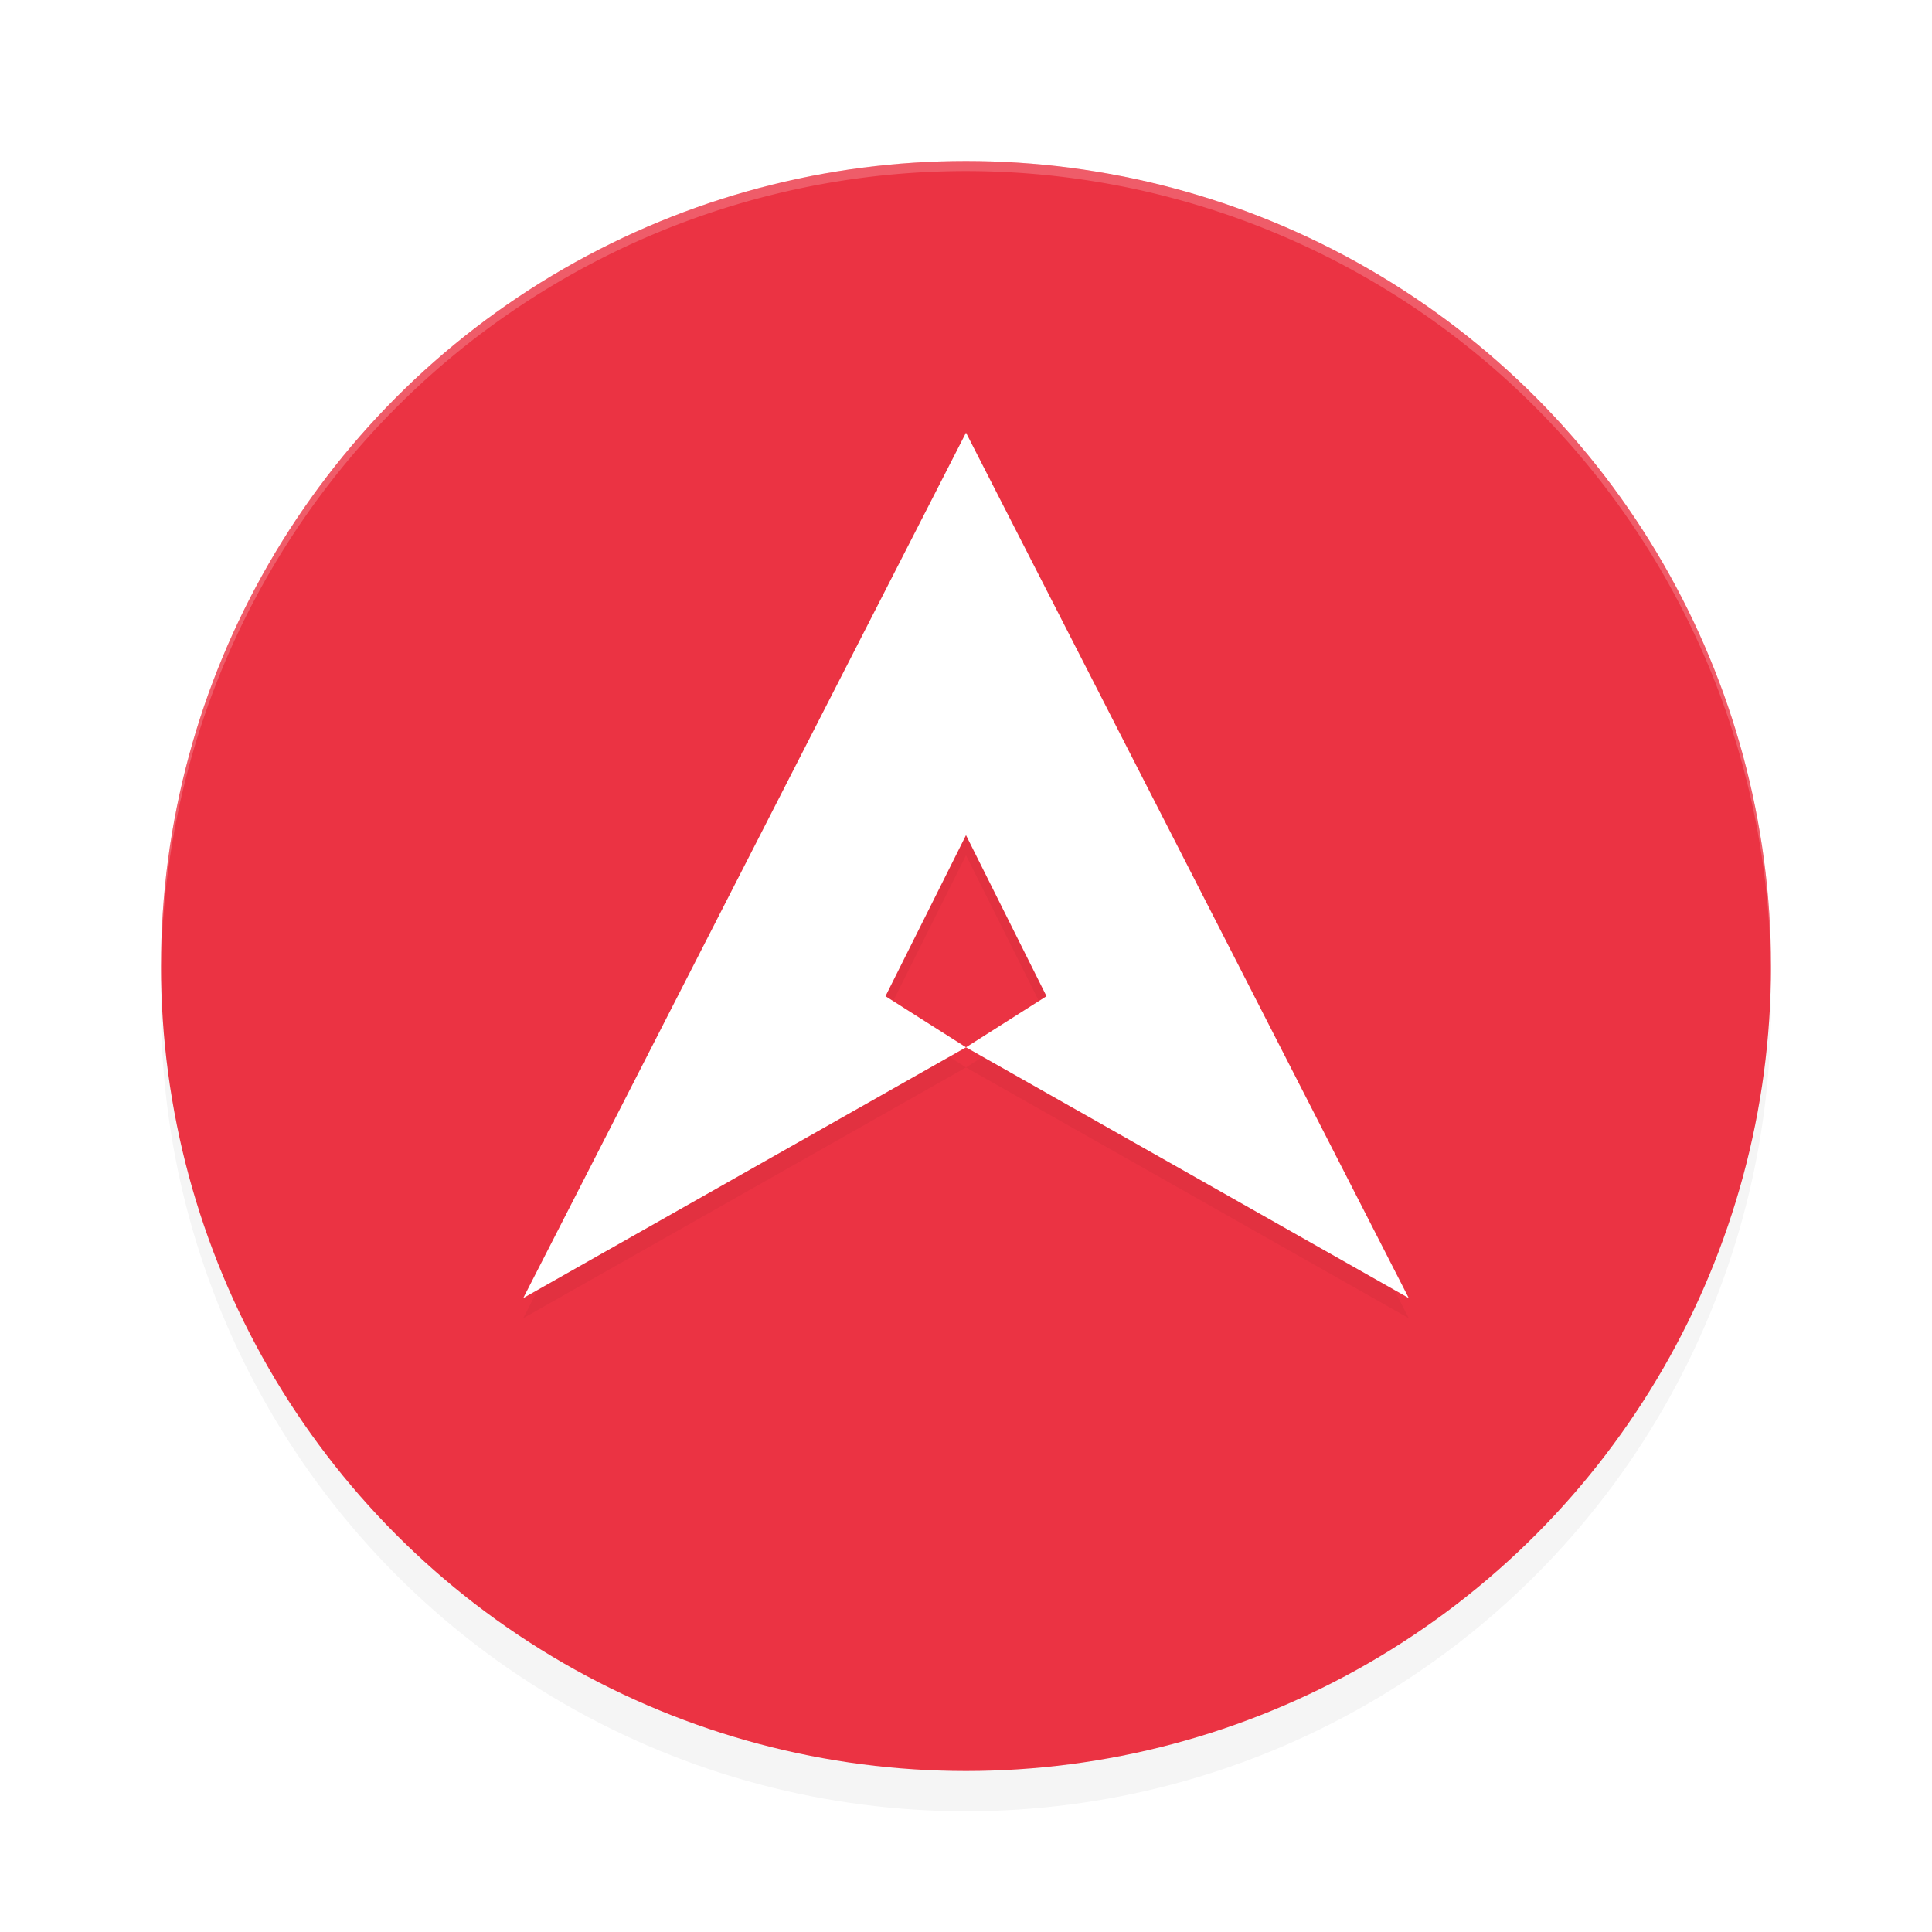 <svg xmlns="http://www.w3.org/2000/svg" id="svg14" width="192" height="192" version="1"><defs><filter style="color-interpolation-filters:sRGB" id="filter850" width="1.1" height="1.1" x=".05" y=".05"><feGaussianBlur stdDeviation="3.2"/></filter><filter style="color-interpolation-filters:sRGB" id="filter2043" width="1.21" height="1.22" x=".11" y=".11"><feGaussianBlur stdDeviation="3.92"/></filter></defs><circle style="filter:url(#filter850);opacity:.2;fill:#000" cx="96" cy="100" r="80"/><circle cx="96" cy="96" r="80" style="fill:#eb3343"/><path style="fill:#38adfa" d="m 688.81,257.00 c 0.33,0.33 -1.19,0.37 -1.92,0.08 0.80,0.32 0.56,0.56 0.60,0.60 1.05,0.04 1.64,0.19 1.31,0.53 z"/><path style="opacity:.2;fill:#fff" d="M 96 16 A 80 80 0 0 0 16 96 A 80 80 0 0 0 16.02 96.47 A 80 80 0 0 1 96 17 A 80 80 0 0 1 175.97 96.51 A 80 80 0 0 0 176 96 A 80 80 0 0 0 96 16 z"/><path style="filter:url(#filter2043);opacity:.2;fill:#000" d="m 96,45.00 -22,43 L 52,131 96,106.08 88,101 l 4,-8.00 4,-8 4,8 L 104,101 96,106.08 140,131 118,88.00 Z"/><path style="fill:#fff" d="m 96,43.00 -22,43 L 52,129 l 44,-24.92 -8,-5.08 4,-8 4,-8 4,8 4,8 -8,5.08 L 140,129 118,86.00 Z"/></svg>